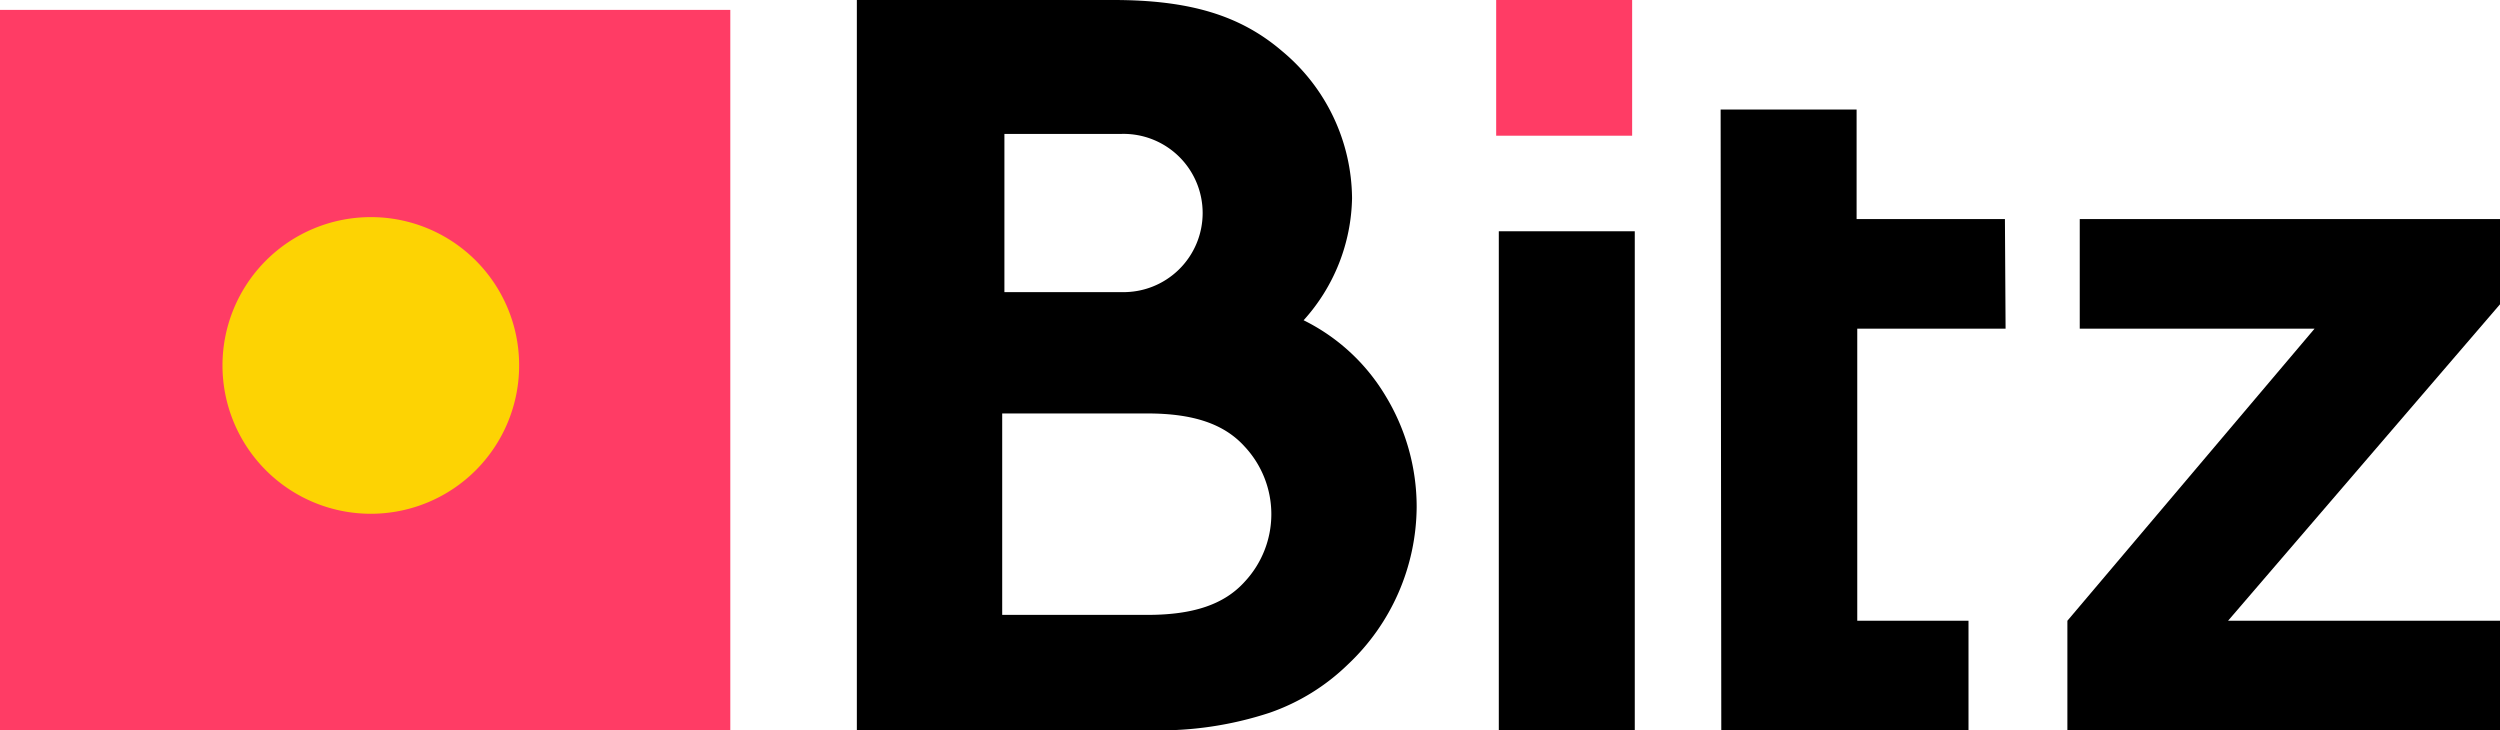 <svg xmlns="http://www.w3.org/2000/svg" width="136.929" height="40.006" version="1.1" id="svg971"><defs id="defs928"><filter id="Rectangle_1" width="1938" height="122" x="0" y="0" filterUnits="userSpaceOnUse"><feOffset dy="3" id="feOffset915"/><feGaussianBlur result="blur" stdDeviation="3" id="feGaussianBlur917"/><feFlood flood-opacity=".051" id="feFlood919"/><feComposite in2="blur" operator="in" id="feComposite921" result="result1"/><feComposite in="SourceGraphic" in2="result1" id="feComposite923"/></filter><style id="style926">.cls-2{fill:#ff3c65}.cls-4{fill:none}</style></defs><g id="Menu" transform="translate(-612.439 371.465)"><g id="Logo_preto" transform="translate(612.439 -371.465)"><g id="Group_2"><path id="Fill_1" d="M0 39.458h40V0H0z" class="cls-2" transform="translate(0 .542)" fill="#ff3c65"/><path id="Fill_4" d="M0 7.433h7.447V0H0z" class="cls-2" transform="translate(81.948)" fill="#ff3c65"/></g><path id="Fill_2" d="M16.248 8.108A8.124 8.124 0 1 1 8.124 0a8.116 8.116 0 0 1 8.124 8.108" transform="translate(12.186 11.892)" fill="#fdd303"/><path id="Clip_5" d="M0 40h136.929V0H0z" class="cls-4" fill="none"/><g id="Group_1" transform="translate(46.931)"><path id="Exclusion_2" stroke="rgba(0,0,0,0)" stroke-miterlimit="10" d="M16.1 40H0V0h14.034c4.194 0 6.966.838 9.257 2.8a10.573 10.573 0 0 1 3.832 8.056 10.236 10.236 0 0 1-2.653 6.685 10.785 10.785 0 0 1 4.467 4.108 11.7 11.7 0 0 1 1.725 6.121 11.945 11.945 0 0 1-3.774 8.63 11.577 11.577 0 0 1-4.269 2.635A19.344 19.344 0 0 1 16.1 40zM7.961 22.645v11.033h7.96c2.505 0 4.192-.572 5.307-1.8a5.421 5.421 0 0 0 0-7.432c-1.116-1.228-2.8-1.8-5.307-1.8zm.121-15.31V16h6.431a4.334 4.334 0 1 0 0-8.666H8.081z"/><path id="Fill_7" d="m15.607 12-.036-6H7.447V0H0l.036 34h13.54v-6H7.483V12z" transform="translate(47.311 6)"/><path id="Fill_8" d="M23.695 0H.677v6H13.54L0 22v6h23.695v-6H8.8L23.695 4.667z" transform="translate(66.303 12)"/><path id="Fill_9" d="M0 7.333v20h7.447V0H0z" transform="translate(35.161 12.667)"/></g><path id="Clip_5-2" d="M0 40h136.929V0H0z" class="cls-4" fill="none"/></g></g></svg>